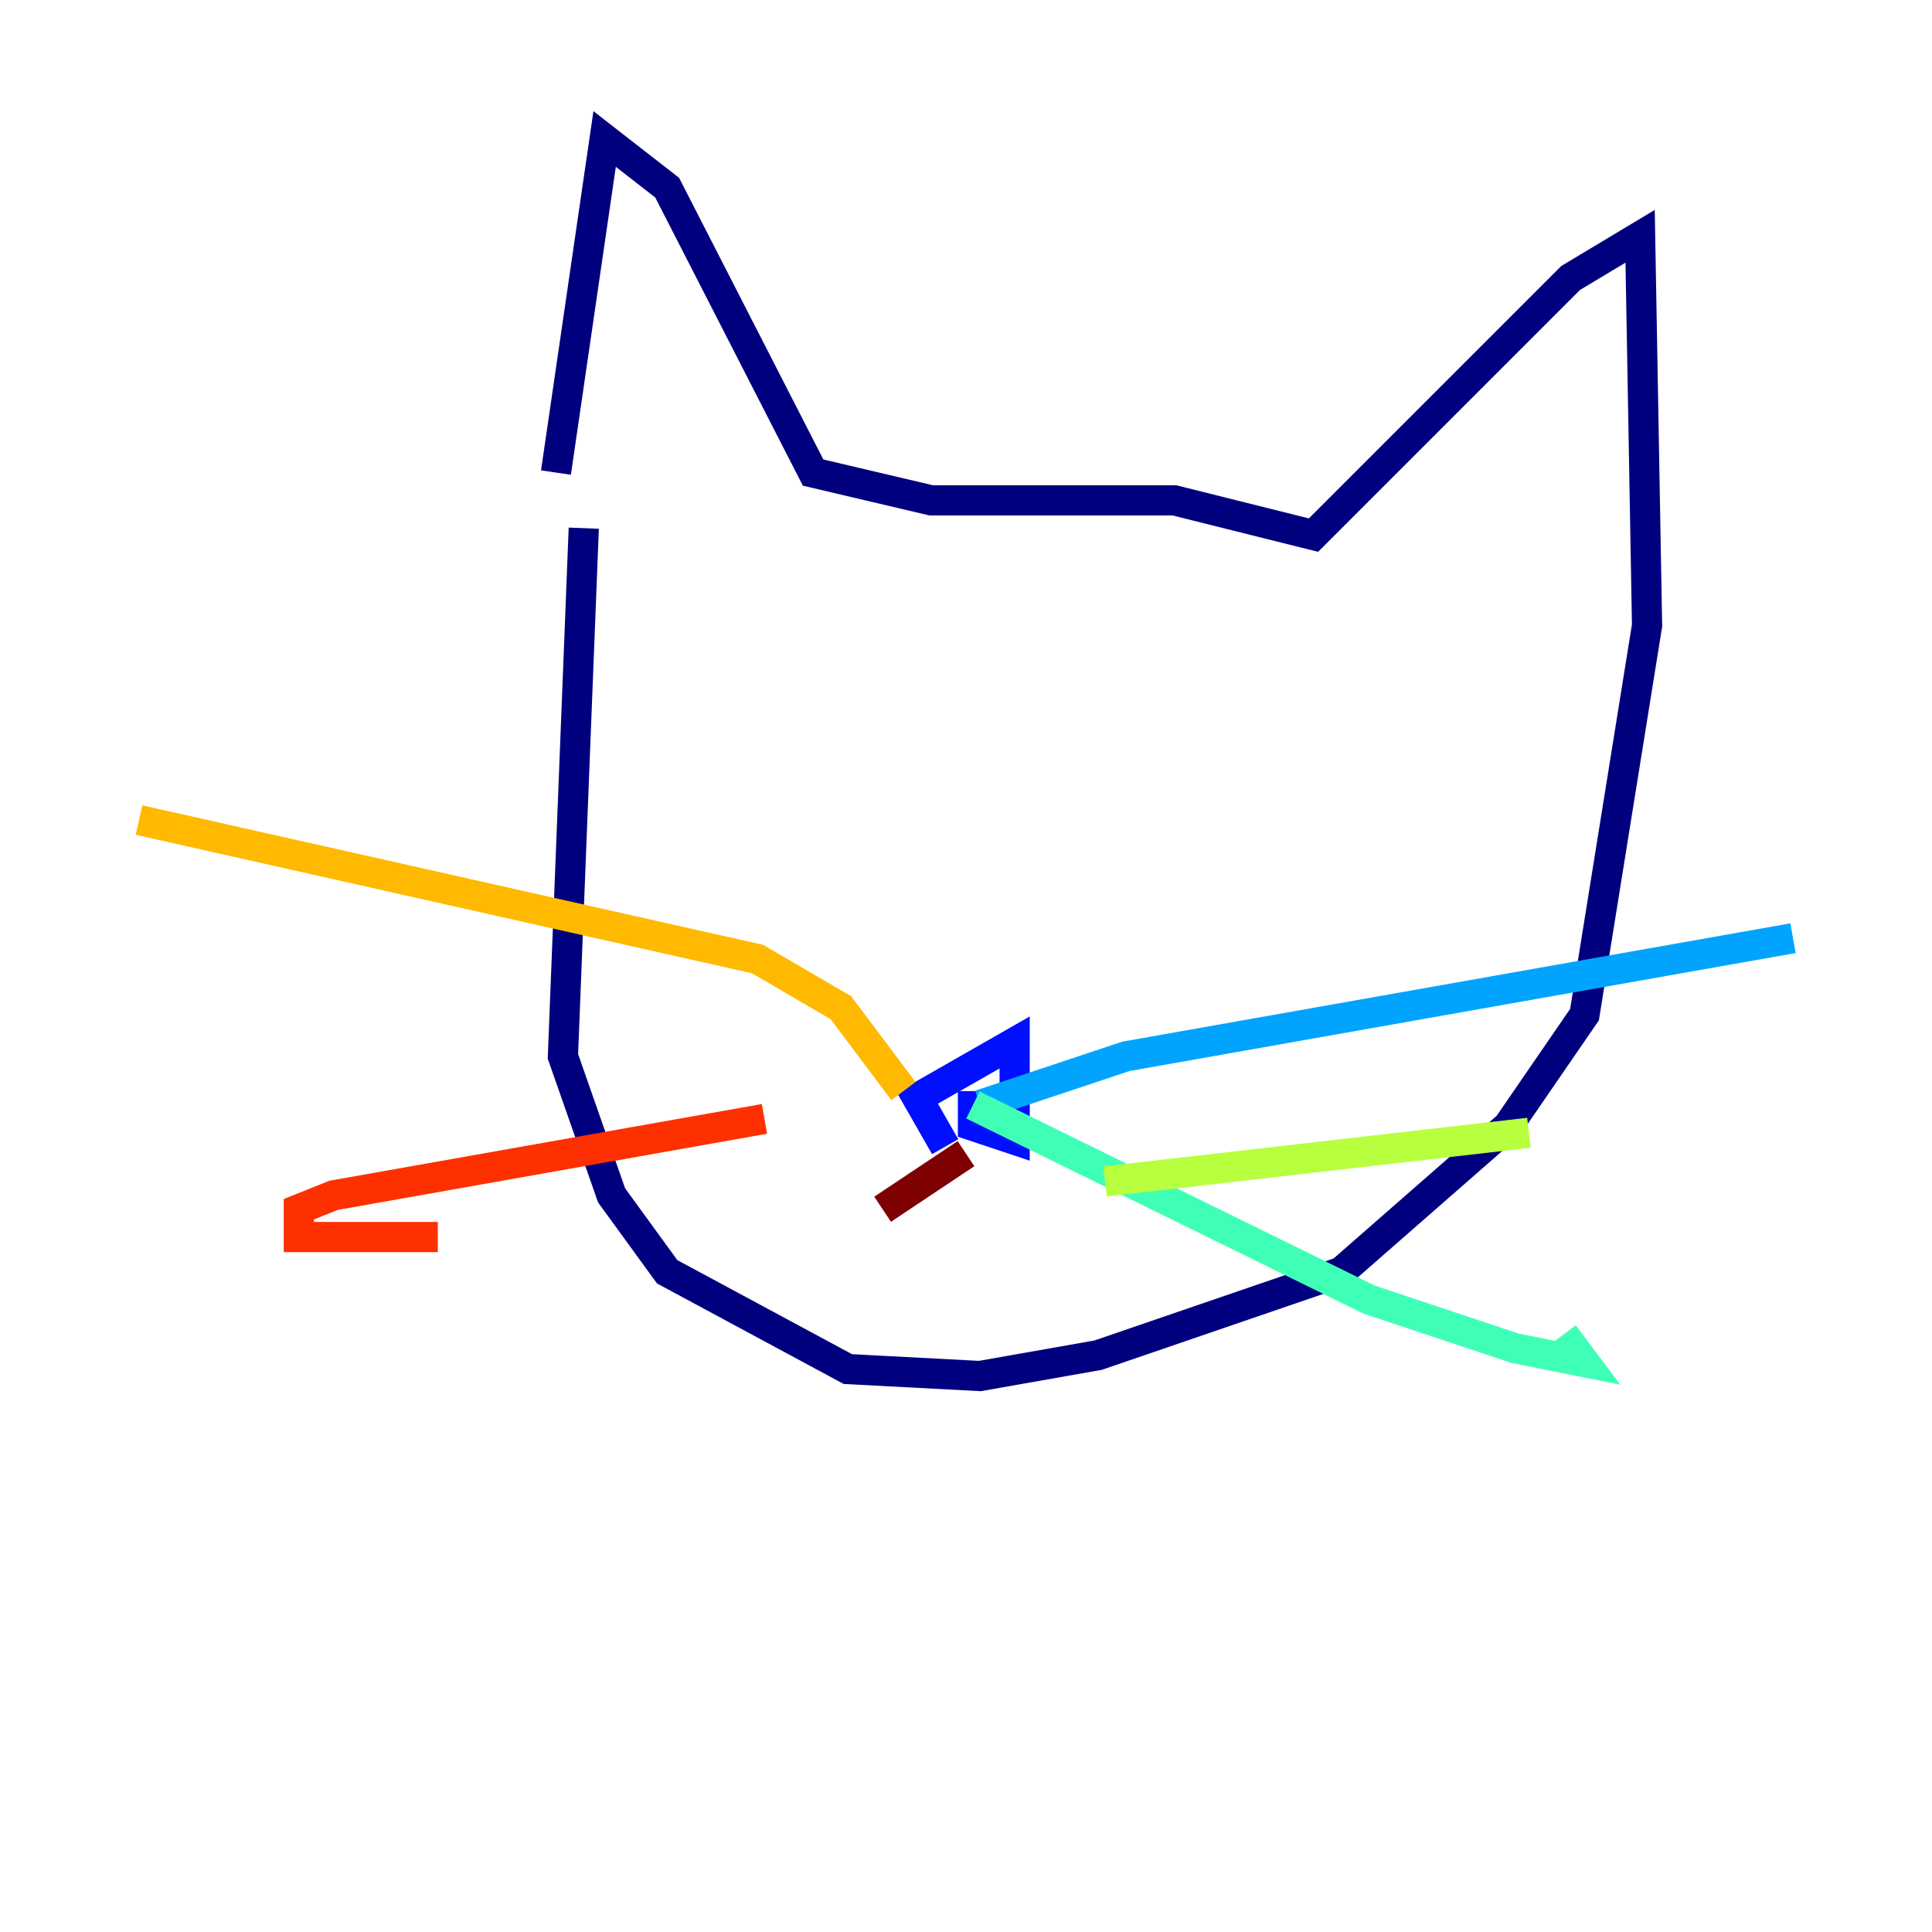 <?xml version="1.0" encoding="utf-8" ?>
<svg baseProfile="tiny" height="128" version="1.2" viewBox="0,0,128,128" width="128" xmlns="http://www.w3.org/2000/svg" xmlns:ev="http://www.w3.org/2001/xml-events" xmlns:xlink="http://www.w3.org/1999/xlink"><defs /><polyline fill="none" points="36.834,31.309 40.058,9.209 44.201,12.432 53.87,31.309 61.698,33.151 77.813,33.151 87.022,35.453 104.058,18.417 108.662,15.655 109.122,41.439 104.978,67.223 99.914,74.59 88.863,84.259 72.748,89.784 64.921,91.165 56.173,90.705 44.201,84.259 40.518,79.194 37.295,69.986 38.676,34.993" stroke="#00007f" stroke-width="2" /><polyline fill="none" points="62.619,75.971 60.777,72.748 67.223,69.065 67.223,75.511 64.46,74.59 64.46,72.288" stroke="#0010ff" stroke-width="2" /><polyline fill="none" points="64.921,73.209 74.59,69.986 118.791,62.158" stroke="#00a4ff" stroke-width="2" /><polyline fill="none" points="64.46,73.209 90.705,86.101 100.374,89.324 104.978,90.245 103.597,88.403" stroke="#3fffb7" stroke-width="2" /><polyline fill="none" points="73.209,78.273 101.295,75.05" stroke="#b7ff3f" stroke-width="2" /><polyline fill="none" points="59.856,72.288 55.712,66.763 50.187,63.54 9.209,54.331" stroke="#ffb900" stroke-width="2" /><polyline fill="none" points="50.648,74.129 22.101,79.194 19.799,80.115 19.799,81.957 29.007,81.957" stroke="#ff3000" stroke-width="2" /><polyline fill="none" points="64.0,76.432 58.475,80.115" stroke="#7f0000" stroke-width="2" /></svg>